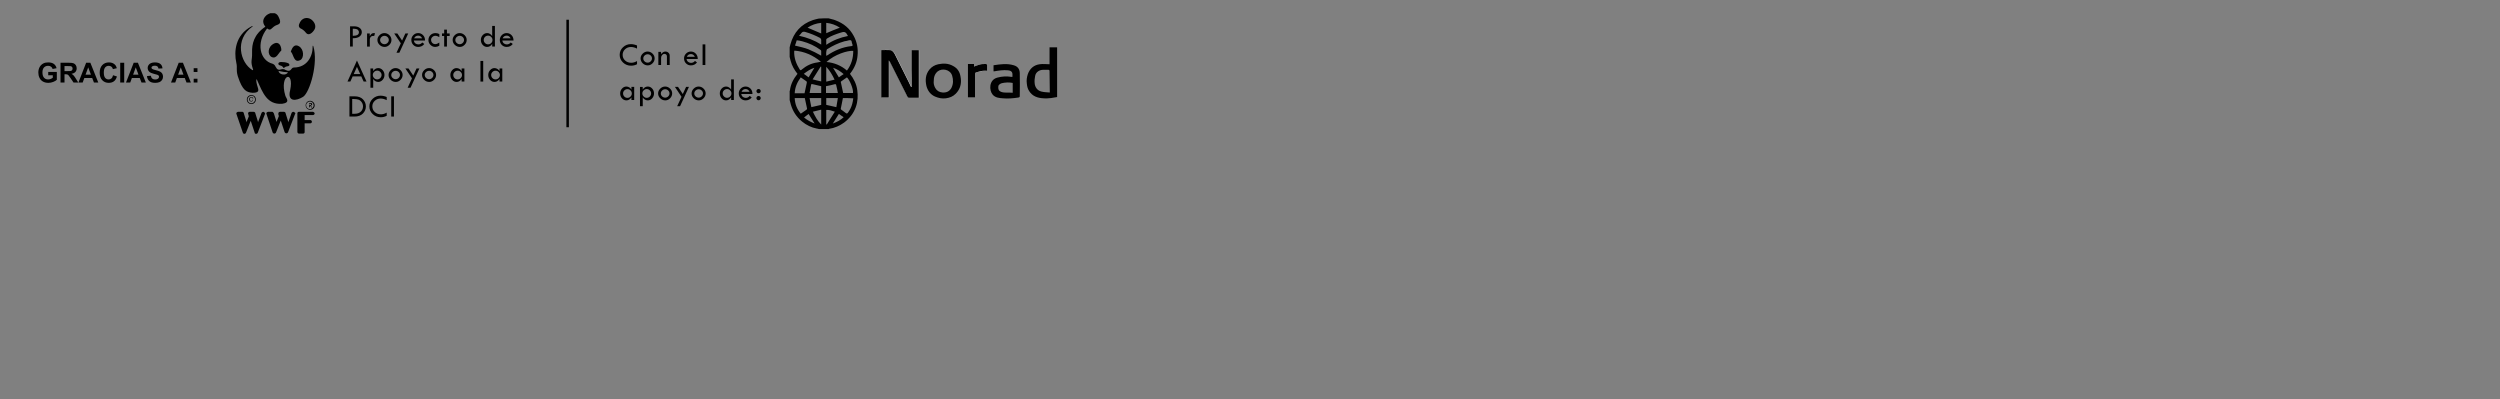 <?xml version="1.0" encoding="utf-8"?>
<!-- Generator: Adobe Illustrator 16.0.0, SVG Export Plug-In . SVG Version: 6.00 Build 0)  -->
<!DOCTYPE svg PUBLIC "-//W3C//DTD SVG 1.1//EN" "http://www.w3.org/Graphics/SVG/1.1/DTD/svg11.dtd">
<svg version="1.1" id="Capa_1" xmlns="http://www.w3.org/2000/svg" xmlns:xlink="http://www.w3.org/1999/xlink" x="0px" y="0px"
	 width="1000px" height="159.663px" viewBox="0 -0.663 1000 159.663" enable-background="new 0 -0.663 1000 159.663"
	 xml:space="preserve">
<rect x="0" y="-0.663" width="1000" height="159.663" fill="#808080" stroke="none"/>
<g>
	<g id="XMLID_10_">
		<g>
			<g id="XMLID_132_">
				<path id="XMLID_144_" d="M105.338,44.062c-0.3,0-0.601,0.201-0.701,0.4l-1.301,3.404l-0.1,0.4l-0.1-0.4l-1.001-3.203
					c0,0,0,0,0-0.101l0,0l0,0c-0.1-0.3-0.401-0.501-0.701-0.501l0,0h-1.602l0,0c-0.4,0.102-0.601,0.301-0.601,0.701
					c0,0.1,0.1,0.2,0.1,0.301l0.2,0.801l-0.801,2.002l-0.201,0.4v-0.4l-1-3.203c0,0,0,0,0-0.101l0,0
					c-0.1-0.3-0.301-0.501-0.601-0.501l0,0h-1.702l0,0c-0.401,0.102-0.701,0.301-0.701,0.701c0,0.1,0.1,0.2,0.1,0.301l2.503,7.308
					c0.1,0.301,0.301,0.501,0.601,0.501c0.301,0,0.601-0.2,0.701-0.501l1.702-4.305l0.2-0.4l0.1,0.4l1.401,4.205
					c0,0.4,0.301,0.601,0.602,0.601c0.3,0,0.6-0.2,0.7-0.501l2.803-7.308c0.1-0.101,0.1-0.201,0.1-0.301
					C105.939,44.462,105.638,44.062,105.338,44.062L105.338,44.062z"/>
				<path id="XMLID_143_" d="M117.352,44.062c-0.3,0-0.601,0.201-0.701,0.4l-1.201,3.404l-0.101,0.4l-0.1-0.4l-1.001-3.203
					c0,0,0,0,0-0.101l0,0c-0.1-0.3-0.4-0.501-0.701-0.501l0,0h-1.602l0,0c-0.4,0.102-0.601,0.301-0.601,0.701c0,0.1,0,0.2,0,0.301
					l0.201,0.7l-0.801,2.003l-0.2,0.4v-0.301l-1.001-3.203c0,0,0,0-0.1-0.101l0,0c-0.1-0.3-0.301-0.501-0.601-0.501l0,0h-1.602l0,0
					c-0.401,0.102-0.701,0.301-0.701,0.701c0,0.1,0.1,0.2,0.1,0.301l2.403,7.208c0.1,0.3,0.4,0.501,0.7,0.501
					c0.301,0,0.601-0.201,0.702-0.501l1.702-4.306l0.2-0.4l0.1,0.4l1.402,4.205c0.1,0.301,0.4,0.501,0.701,0.501
					c0.3,0,0.601-0.2,0.701-0.501l2.803-7.309c0.1-0.1,0.1-0.199,0.1-0.3C117.952,44.462,117.652,44.062,117.352,44.062
					L117.352,44.062z"/>
				<path id="XMLID_142_" d="M125.16,44.062h-5.606c-0.401,0-0.601,0.301-0.601,0.602l0,0l0,0c0,0,0,0.6,0,1.4
					c0,2.003,0,6.107,0,6.107l0,0l0,0c0.1,0.4,0.3,0.602,0.701,0.602l0,0c1.001,0,1.602,0,1.602,0l0,0
					c0.401,0,0.601-0.301,0.601-0.602c0,0.101,0-3.504,0-3.504h2.303c0.301,0,0.601-0.301,0.601-0.601c0-0.4-0.3-0.7-0.601-0.7
					h-2.303v-2.002h3.304c0.401,0,0.701-0.301,0.701-0.701C125.861,44.462,125.46,44.062,125.16,44.062L125.16,44.062z"/>
				<path id="XMLID_141_" d="M116.451,20.136c1.001,1.102,1.101,4.605,3.704,3.203c1.502-0.801,1.502-4.305-0.601-5.506
					c-1.702-1.002-2.603,0.4-3.204,2.002C116.35,19.935,116.35,20.036,116.451,20.136L116.451,20.136z"/>
				<path id="XMLID_140_" d="M112.446,19.635c-1.101,0.901-1.802,3.403-3.804,2.503c-1.602-0.801-1.802-4.005,1.001-5.406
					c1.903-0.9,2.903,0.9,2.903,2.803C112.546,19.435,112.446,19.534,112.446,19.635L112.446,19.635z"/>
				<path id="XMLID_139_" d="M115.049,25.842c1.101-0.101,0.8-1.101,0-1.302c-0.702-0.301-1.802-0.4-2.604-0.4
					c-1.401,0-1.301,1.102-0.601,1.301c0.601,0.201,0.901,0.201,1.402,0.802C113.647,27.043,113.447,26.042,115.049,25.842
					L115.049,25.842z"/>
				<path id="XMLID_138_" d="M120.055,8.122c1.301-2.203,3.704-1.802,4.805-0.701c1.302,1.201,1.501,2.603,1.001,3.604
					c-0.701,1.302-2.402,2.904-3.504,1.402c-0.5-0.701-1.501-1.502-2.102-1.702C119.454,10.224,119.253,9.523,120.055,8.122
					L120.055,8.122z"/>
				<path id="XMLID_137_" d="M125.36,17.933c-0.1-0.4-0.3-0.4-0.3-0.1c0.1,4.104-2.303,8.51-7.509,8.51
					c-1.301,0-0.901,2.102-3.304,1.001c-1.702-1.202-2.703,1.201-4.004-1.302c-0.3-0.701-0.701-1.002-1.201-1.201
					c-5.106-1.302-6.708-8.31-2.203-14.116c0.901,0.6,1.202,0.7,2.203-0.301c0.5-0.501,1.301-1.001,1.801-1.101
					c1.102-0.401,1.702-0.901,0.702-3.004c-0.401-1.001-1.001-1.502-1.702-1.702h-1.702c-0.5,0.2-1.001,0.401-1.402,0.701
					c-1.301,1.102-2.203,2.704-0.601,4.706c-4.605,3.104-5.406,6.908-5.307,10.311c0.101,3.504-0.8,3.204,0.401,6.809
					c0.1,0.3-0.2,0.3-0.3,0.2c-4.806-2.903-7.309-12.214,0.1-17.42c0.2-0.1,0.1-0.3-0.5,0c-6.407,3.405-7.007,10.011-6.007,14.517
					c0.5,2.202-0.2,2.603,0.601,5.406c1.902,5.906,3.604,6.406,5.907,6.607c4.205,0,1.301-2.303,1.502-5.207
					c0-0.199,0.2-0.3,0.3,0.102c2.303,5.205,4.004,9.91,10.012,9.51c3.503-0.5,1.602-2.202,1.301-3.203
					c-2.603-8.609,3.704-10.612,1.902-2.203c-1.202,4.805,2.502,4.305,5.206,2.604C123.959,36.253,127.363,24.44,125.36,17.933
					L125.36,17.933z M115.149,28.244c-0.601,1.502-3.604,1.001-3.704-0.501c0-0.1,0.101-0.1,0.101,0
					c1.401,0.301,2.603,0.501,3.504,0.501C115.149,28.144,115.149,28.144,115.149,28.244L115.149,28.244z"/>
				<path id="XMLID_136_" d="M102.035,39.157c0,0.801-0.701,1.501-1.502,1.501c-0.901,0-1.502-0.7-1.502-1.501
					c0-0.802,0.701-1.502,1.502-1.502C101.333,37.555,102.035,38.255,102.035,39.157L102.035,39.157z M100.533,37.354
					c-1.001,0-1.802,0.801-1.802,1.803c0,1,0.801,1.801,1.802,1.801c1.001,0,1.802-0.801,1.802-1.801
					C102.334,38.056,101.534,37.354,100.533,37.354L100.533,37.354z"/>
				<path id="XMLID_135_" d="M101.033,39.356c0,0.301-0.3,0.4-0.5,0.4c-0.4,0-0.601-0.301-0.601-0.701c0-0.399,0.2-0.7,0.601-0.7
					c0.3,0,0.5,0.2,0.5,0.401h0.3c-0.1-0.401-0.4-0.602-0.801-0.602c-0.5,0-0.901,0.4-0.901,0.9c0,0.501,0.401,0.902,0.901,0.902
					c0.401,0,0.601-0.301,0.701-0.701h-0.2V39.356z"/>
				<path id="XMLID_134_" d="M125.46,41.459c0,0.801-0.701,1.501-1.501,1.501c-0.901,0-1.501-0.7-1.501-1.501s0.7-1.501,1.501-1.501
					C124.86,39.958,125.46,40.658,125.46,41.459L125.46,41.459z M124.059,39.657c-1.001,0-1.802,0.801-1.802,1.802
					s0.801,1.802,1.802,1.802c1.001,0,1.802-0.801,1.802-1.802S124.96,39.657,124.059,39.657L124.059,39.657z"/>
				<path id="XMLID_133_" d="M123.758,41.56h0.301l0.5,0.801h0.3l-0.501-0.801c0.301-0.101,0.501-0.201,0.501-0.501
					c0-0.4-0.2-0.501-0.601-0.501h-0.601v1.702h0.3v-0.7H123.758z M123.758,41.358v-0.5h0.301c0.2,0,0.401,0,0.401,0.2
					c0,0.3-0.201,0.3-0.401,0.3H123.758L123.758,41.358z"/>
			</g>
		</g>
	</g>
	<g id="XMLID_1_">
		<path id="XMLID_9_" fill="#FFFFFF" d="M364.713,34.12c-0.101,0-0.101,0-0.202,0c-0.303-0.605-0.505-1.211-0.807-1.716
			c-1.918-3.734-3.734-7.569-5.651-11.304c-0.404-0.808-1.01-1.514-1.918-1.716c-1.211-0.202-2.321,0-3.533,0
			c0,6.358,0,12.615,0,18.974c1.01,0,1.918,0,3.028,0c0-4.945,0-9.891,0-14.836c0.202,0.201,0.404,0.404,0.505,0.707
			c2.321,4.643,4.643,9.184,6.963,13.826c0.102,0.202,0.304,0.404,0.505,0.404c1.312,0,2.726,0,4.038,0c0-6.46,0-12.717,0-19.075
			c-0.909,0-1.918,0-2.827,0c0,2.522,0,4.945,0,7.367C364.713,29.175,364.713,31.597,364.713,34.12z"/>
		<path id="XMLID_8_" fill="#FFFFFF" d="M390.045,38.358c0-0.303,0-0.505,0-0.808c0-2.825,0-5.753,0-8.579
			c0-0.403,0.101-0.705,0.504-0.705c0.908-0.203,1.716-0.404,2.625-0.606c0.605-0.101,1.11,0,1.715,0c0-0.808,0-1.413,0-2.119
			c0-0.403-0.201-0.605-0.604-0.605c-0.808,0-1.515,0-2.322,0.202c-0.808,0.201-1.514,0.504-2.32,0.807c0-0.303,0-0.706,0-1.009
			c-0.908,0-1.716,0-2.524,0c0,4.44,0,8.982,0,13.423C388.127,38.358,389.035,38.358,390.045,38.358z"/>
		<path id="XMLID_7_" d="M331.408,6.668c0.909,0.303,1.918,0.404,2.826,0.808c3.229,1.21,5.651,3.229,7.267,6.257
			c1.313,2.422,1.816,5.146,1.514,7.871c-0.201,2.423-1.11,4.846-3.028,7.268c1.515,1.917,2.624,4.138,2.928,6.56
			c0.303,2.321,0.201,4.542-0.605,6.762c-0.908,2.522-2.523,4.542-4.643,6.156c-1.816,1.312-3.836,2.22-6.056,2.522l-0.101,0.102
			c-1.313,0-2.624,0-3.936,0c-0.304-0.102-0.505-0.201-0.809-0.201c-2.22-0.404-4.238-1.414-5.954-2.826
			c-2.221-1.816-3.633-4.037-4.44-6.661c-0.201-0.605-0.303-1.312-0.505-1.917c0-1.212,0-2.423,0-3.635c0-0.1,0.101-0.1,0.101-0.201
			c0.304-2.522,1.413-4.643,3.028-6.66c-1.212-1.514-2.221-3.23-2.725-5.148c-0.101-0.504-0.304-1.109-0.404-1.613
			c0-1.313,0-2.625,0-3.836c0.101-0.404,0.202-0.807,0.304-1.211c1.312-4.743,4.237-8.074,8.98-9.689
			c0.809-0.302,1.615-0.403,2.322-0.605C328.785,6.668,330.097,6.668,331.408,6.668z M341.299,19.688
			c-2.221-0.202-7.469,1.413-10.697,4.44c3.128,0.303,5.853,1.413,8.174,3.432C340.593,25.138,341.299,22.514,341.299,19.688z
			 M317.783,19.587c0,0.101-0.101,0.201-0.101,0.303c-0.101,2.624,0.808,5.046,2.221,7.266c0.303,0.404,0.504,0.303,0.808,0
			c1.816-1.514,3.835-2.522,6.155-2.825c0.404-0.101,0.909-0.202,1.515-0.303C325.15,21.403,321.72,19.89,317.783,19.587z
			 M318.691,15.448c-0.201,0.809-0.504,1.514-0.705,2.12c1.917,0.505,3.733,0.808,5.449,1.514c1.715,0.706,3.431,1.614,5.046,2.522
			c0-0.605,0-1.211,0-1.917c0-0.101-0.202-0.303-0.303-0.403c-2.22-1.615-4.642-2.726-7.267-3.432
			C320.206,15.65,319.499,15.55,318.691,15.448z M330.5,21.604c0.102,0,0.102,0,0.202,0c3.027-2.018,6.156-3.431,9.891-3.834
			c0.302,0,0.605-0.202,0.403-0.605c-0.102-0.404-0.303-0.707-0.303-1.111c-0.101-0.706-0.504-0.706-1.11-0.605
			c-0.605,0.202-1.211,0.304-1.816,0.404c-2.523,0.706-4.743,1.816-6.863,3.129c-0.201,0.101-0.302,0.403-0.302,0.605
			C330.398,20.394,330.5,20.999,330.5,21.604z M321.821,36.643c0.302-1.413,0.605-2.826,0.908-4.238c0-0.102,0-0.404-0.102-0.505
			c-0.706-0.505-1.514-1.01-2.321-1.615c-1.412,1.918-2.32,3.936-2.422,6.358C319.197,36.643,320.61,36.643,321.821,36.643z
			 M320.307,44.817c0.808-0.505,1.515-1.109,2.321-1.615c0.102-0.101,0.202-0.303,0.202-0.403c-0.303-1.413-0.605-2.825-0.908-4.239
			c-1.312,0-2.624,0-4.037,0C317.986,40.981,318.794,43.001,320.307,44.817z M337.161,38.56c-0.303,1.414-0.505,2.726-0.808,4.037
			c-0.101,0.404,0,0.505,0.303,0.707c0.605,0.404,1.11,0.807,1.615,1.211c0.403,0.303,0.605,0.303,0.908-0.102
			c0.807-1.109,1.413-2.32,1.715-3.531c0.202-0.707,0.304-1.414,0.404-2.221C339.785,38.56,338.372,38.56,337.161,38.56z
			 M341.198,36.542c0.202-1.717-1.413-5.35-2.423-6.258c-0.807,0.505-1.514,1.11-2.321,1.615c-0.101,0.101-0.201,0.303-0.101,0.403
			c0.303,1.413,0.605,2.825,0.908,4.239C338.474,36.542,339.785,36.542,341.198,36.542z M319.601,13.632
			c3.229,0.707,6.156,1.816,8.881,3.533c0-0.707,0-1.313,0-1.918c0-0.202-0.202-0.505-0.403-0.707
			c-1.918-1.009-3.835-1.816-5.955-2.422c-0.706-0.201-1.211-0.101-1.614,0.504C320.307,12.926,320.004,13.229,319.601,13.632z
			 M339.18,13.733c-0.808-1.615-1.313-1.918-2.927-1.313h-0.102c-1.816,0.605-3.633,1.211-5.349,2.321
			c-0.101,0.101-0.303,0.303-0.303,0.403c0,0.707,0,1.313,0,2.12C333.226,15.448,336.051,14.339,339.18,13.733z M324.546,42.193
			c1.413-0.304,2.725-0.606,3.936-0.908c0-0.909,0-1.817,0-2.726c-1.514,0-3.027,0-4.643,0
			C324.041,39.872,324.344,41.083,324.546,42.193z M330.5,38.56c0,0.908,0,1.816,0,2.726c1.313,0.302,2.624,0.604,4.037,0.908
			c0.201-1.212,0.404-2.422,0.605-3.634C333.527,38.56,332.014,38.56,330.5,38.56z M323.839,36.542c1.716,0,3.23,0,4.643,0
			c0-1.01,0-1.918,0-2.726c-1.211-0.302-2.321-0.505-3.432-0.807c-0.303-0.101-0.504-0.101-0.604,0.202
			C324.243,34.321,324.041,35.432,323.839,36.542z M335.143,36.542c-0.201-1.11-0.404-2.221-0.707-3.33
			c0-0.102-0.302-0.303-0.504-0.202c-1.211,0.302-2.321,0.604-3.533,0.807c0,0.909,0,1.817,0,2.726
			C332.014,36.542,333.527,36.542,335.143,36.542z M328.481,8.485c-2.019,0.202-3.835,0.808-5.45,1.918
			c1.817,0.807,3.634,1.514,5.45,2.321C328.481,11.311,328.481,9.898,328.481,8.485z M335.95,10.403
			c-1.716-1.11-3.432-1.716-5.45-1.918c0,1.413,0,2.725,0,4.137C332.317,11.815,334.033,11.109,335.95,10.403z M330.5,49.056
			c0.102,0,0.102,0.102,0.202,0.102c1.009-1.717,2.12-3.331,3.229-5.146c-1.211-0.404-2.321-0.809-3.432-0.707
			C330.5,45.321,330.5,47.139,330.5,49.056z M328.481,31.899c0-2.02,0-3.936,0-5.854c-0.101,0-0.101-0.102-0.202-0.102
			c-1.009,1.615-2.119,3.331-3.229,5.147C326.362,31.395,327.371,31.698,328.481,31.899z M330.5,26.046c0,2.018,0,3.936,0,5.954
			c1.11-0.302,2.221-0.505,3.33-0.808C332.923,29.275,331.913,27.56,330.5,26.046z M328.481,43.202
			c-1.11,0.304-2.22,0.506-3.331,0.809c0.909,1.917,1.817,3.633,3.331,5.146C328.481,47.139,328.481,45.222,328.481,43.202z
			 M333.226,26.45c0.808,1.311,1.513,2.521,2.32,3.834c0.605-0.404,1.212-0.908,1.918-1.313
			C336.151,27.862,334.84,26.954,333.226,26.45z M325.757,26.45c-1.615,0.504-2.927,1.412-4.238,2.422
			c0.706,0.504,1.312,0.908,1.917,1.412C324.243,28.972,324.949,27.761,325.757,26.45z M337.464,46.229
			c-0.706-0.504-1.313-0.908-1.918-1.311c-0.808,1.311-1.614,2.623-2.422,3.834C334.738,48.147,336.151,47.44,337.464,46.229z
			 M325.858,48.753c-0.809-1.313-1.615-2.523-2.423-3.834c-0.605,0.402-1.11,0.907-1.816,1.412
			C322.931,47.44,324.344,48.147,325.858,48.753z"/>
		<path id="XMLID_6_" d="M422.845,38.156c-0.808,0.102-1.615,0.304-2.423,0.403c-1.009,0.102-2.018,0.203-3.027,0.102
			c-2.321-0.102-4.44-0.808-5.753-2.928c-0.604-0.908-0.807-1.917-0.908-2.926c-0.201-1.313,0-2.624,0.404-3.836
			c0.808-2.22,2.422-3.633,4.743-3.936c1.313-0.201,2.523,0,3.936,0c0-2.22,0-4.44,0-6.762c1.01,0,2.02,0,3.028,0
			C422.845,24.835,422.845,31.495,422.845,38.156z M419.917,36.34c0-0.303,0-0.403,0-0.505c0-2.725-0.101-5.35-0.101-8.074
			c0-0.504-0.303-0.504-0.604-0.504c-0.606,0-1.313,0-1.918,0c-1.413,0-2.927,0.807-3.229,2.422
			c-0.202,0.908-0.304,1.918-0.202,2.928c0.102,1.514,1.01,2.926,2.624,3.33C417.597,36.239,418.707,36.239,419.917,36.34z"/>
		<path id="XMLID_5_" d="M364.713,34.12c0-2.422,0-4.945,0-7.368c0-2.422,0-4.945,0-7.367c0.909,0,1.918,0,2.825,0
			c0,6.358,0,12.716,0,19.075c-1.312,0-2.725,0-4.036,0c-0.201,0-0.404-0.304-0.505-0.404c-2.32-4.643-4.643-9.184-6.963-13.826
			c-0.101-0.202-0.304-0.506-0.505-0.707c0,4.945,0,9.891,0,14.836c-1.01,0-2.02,0-3.028,0c0-6.258,0-12.615,0-18.974
			c1.212,0,2.423-0.101,3.533,0c0.907,0.101,1.513,0.908,1.917,1.716c1.918,3.734,3.734,7.569,5.651,11.304
			c0.303,0.605,0.505,1.11,0.808,1.716C364.511,34.12,364.612,34.12,364.713,34.12z"/>
		<path id="XMLID_4_" d="M404.981,30.083c0-0.303,0-0.506,0-0.707c0.101-1.211-0.505-1.816-1.817-1.918
			c-1.815-0.201-3.632,0.102-5.449,0.404c-0.102,0-0.202,0-0.303,0c0-0.808,0-1.615,0-2.422c2.725-0.404,5.349-0.808,8.073,0
			c1.817,0.504,2.423,1.816,2.423,3.229c0.101,3.028,0,6.056,0,9.083c0,0.403-0.101,0.505-0.605,0.605
			c-2.019,0.303-4.139,0.504-6.157,0.303c-1.412-0.102-2.926-0.201-4.036-1.413c-1.514-1.716-1.615-5.954,1.816-6.862
			c1.816-0.506,3.734-0.605,5.651-0.303C404.78,30.083,404.881,30.083,404.981,30.083z M405.082,32.505
			c-1.514-0.303-2.927-0.202-4.34,0.102c-0.706,0.201-1.412,0.705-1.412,1.312c-0.102,1.009,0.101,1.716,1.009,2.119
			c1.514,0.605,3.129,0.202,4.743,0.403C405.082,35.028,405.082,33.716,405.082,32.505z"/>
		<path id="XMLID_3_" d="M384.394,31.698c0,2.018-0.707,3.733-2.12,5.146c-1.109,1.109-2.422,1.615-3.936,1.816
			s-2.928-0.102-4.34-0.707c-1.816-0.807-2.927-2.32-3.432-4.238c-0.505-2.321-0.404-4.541,1.212-6.561
			c0.907-1.109,2.119-1.816,3.531-2.119c2.02-0.403,4.037-0.403,5.955,0.707c1.716,0.908,2.624,2.32,2.927,4.137
			C384.292,30.485,384.394,31.092,384.394,31.698z M373.493,31.798c-0.101,0.908,0.101,1.816,0.605,2.726
			c0.605,1.11,1.614,1.716,2.927,1.816c1.514,0.101,2.725-0.403,3.532-1.816c0.808-1.614,0.808-3.229,0.303-4.946
			c-0.808-2.522-4.036-3.027-5.752-1.715C373.897,28.872,373.493,30.184,373.493,31.798z"/>
		<path id="XMLID_2_" d="M390.045,38.358c-1.01,0-1.918,0-2.928,0c0-4.44,0-8.881,0-13.423c0.809,0,1.616,0,2.524,0
			c0,0.303,0,0.706,0,1.009c0.807-0.303,1.513-0.605,2.32-0.807c0.706-0.202,1.515-0.202,2.322-0.202
			c0.403,0,0.604,0.202,0.604,0.605c0,0.706,0,1.312,0,2.119c-0.604,0-1.211-0.101-1.715,0c-0.909,0.101-1.717,0.403-2.625,0.606
			c-0.403,0.1-0.504,0.302-0.504,0.705c0,2.826,0,5.754,0,8.579C390.045,37.854,390.045,38.056,390.045,38.358z"/>
	</g>
	<g>
		<path d="M19.289,29.436v-1.332h3.441v3.15c-0.334,0.323-0.819,0.608-1.454,0.854c-0.635,0.246-1.278,0.369-1.929,0.369
			c-0.827,0-1.548-0.173-2.163-0.521c-0.615-0.347-1.077-0.843-1.386-1.488c-0.31-0.646-0.464-1.348-0.464-2.106
			c0-0.823,0.172-1.556,0.518-2.195s0.851-1.131,1.516-1.473c0.507-0.263,1.138-0.394,1.894-0.394c0.981,0,1.748,0.206,2.3,0.617
			c0.552,0.412,0.907,0.981,1.065,1.707l-1.586,0.297c-0.111-0.388-0.321-0.694-0.628-0.919c-0.308-0.226-0.691-0.338-1.151-0.338
			c-0.698,0-1.252,0.222-1.664,0.664c-0.412,0.442-0.618,1.099-0.618,1.969c0,0.938,0.208,1.643,0.625,2.111
			c0.417,0.47,0.964,0.704,1.64,0.704c0.334,0,0.67-0.065,1.006-0.197c0.336-0.131,0.625-0.29,0.866-0.477v-1.004H19.289z"/>
		<path d="M24.208,32.343v-7.907h3.36c0.845,0,1.459,0.071,1.842,0.213c0.383,0.143,0.689,0.395,0.919,0.758
			s0.345,0.778,0.345,1.246c0,0.594-0.174,1.083-0.523,1.47c-0.349,0.387-0.871,0.631-1.564,0.731
			c0.345,0.201,0.63,0.422,0.855,0.663s0.528,0.669,0.909,1.284l0.966,1.542h-1.91l-1.154-1.721c-0.41-0.614-0.69-1.002-0.841-1.162
			c-0.151-0.16-0.311-0.27-0.48-0.329c-0.169-0.06-0.437-0.089-0.804-0.089h-0.324v3.301H24.208z M25.805,27.779h1.181
			c0.766,0,1.244-0.032,1.435-0.097c0.19-0.064,0.339-0.176,0.447-0.334s0.162-0.356,0.162-0.594c0-0.266-0.071-0.48-0.213-0.645
			s-0.342-0.267-0.601-0.311c-0.129-0.018-0.518-0.026-1.165-0.026h-1.246V27.779z"/>
		<path d="M39.312,32.343h-1.737l-0.69-1.796h-3.161l-0.652,1.796h-1.694l3.08-7.907h1.688L39.312,32.343z M36.372,29.215
			l-1.089-2.935l-1.068,2.935H36.372z"/>
		<path d="M45.218,29.436l1.548,0.491c-0.237,0.863-0.632,1.504-1.184,1.923c-0.552,0.419-1.252,0.628-2.101,0.628
			c-1.05,0-1.913-0.358-2.589-1.076c-0.676-0.717-1.014-1.697-1.014-2.942c0-1.315,0.339-2.338,1.019-3.066
			c0.68-0.728,1.573-1.092,2.681-1.092c0.967,0,1.753,0.286,2.357,0.857c0.359,0.338,0.629,0.823,0.809,1.456l-1.581,0.378
			c-0.093-0.41-0.289-0.733-0.585-0.971c-0.297-0.237-0.657-0.356-1.082-0.356c-0.586,0-1.062,0.211-1.427,0.632
			c-0.365,0.42-0.547,1.102-0.547,2.044c0,1,0.18,1.712,0.539,2.136c0.36,0.425,0.827,0.637,1.403,0.637
			c0.424,0,0.789-0.135,1.095-0.404S45.084,30.015,45.218,29.436z"/>
		<path d="M48.087,32.343v-7.907h1.596v7.907H48.087z"/>
		<path d="M58.335,32.343h-1.737l-0.69-1.796h-3.161l-0.652,1.796h-1.694l3.08-7.907h1.688L58.335,32.343z M55.396,29.215
			l-1.089-2.935l-1.068,2.935H55.396z"/>
		<path d="M58.778,29.771l1.554-0.151c0.093,0.521,0.283,0.904,0.569,1.148c0.286,0.245,0.672,0.367,1.157,0.367
			c0.514,0,0.901-0.108,1.162-0.326s0.391-0.472,0.391-0.764c0-0.187-0.055-0.346-0.165-0.478c-0.109-0.131-0.301-0.245-0.574-0.342
			c-0.187-0.065-0.613-0.18-1.278-0.346c-0.856-0.212-1.457-0.473-1.802-0.782c-0.485-0.435-0.728-0.965-0.728-1.591
			c0-0.402,0.114-0.779,0.342-1.13c0.229-0.351,0.558-0.618,0.987-0.801c0.43-0.184,0.948-0.275,1.556-0.275
			c0.993,0,1.74,0.218,2.241,0.652c0.501,0.436,0.765,1.017,0.79,1.742l-1.597,0.07c-0.068-0.406-0.215-0.698-0.439-0.876
			c-0.225-0.179-0.562-0.268-1.011-0.268c-0.464,0-0.827,0.096-1.09,0.286c-0.169,0.122-0.253,0.286-0.253,0.49
			c0,0.188,0.079,0.348,0.237,0.48c0.202,0.169,0.69,0.346,1.467,0.528c0.777,0.184,1.351,0.373,1.723,0.569
			c0.373,0.196,0.664,0.464,0.874,0.804s0.315,0.76,0.315,1.26c0,0.453-0.126,0.877-0.377,1.272
			c-0.252,0.396-0.608,0.689-1.068,0.882c-0.46,0.192-1.034,0.289-1.721,0.289c-1,0-1.768-0.231-2.303-0.693
			C59.202,31.328,58.882,30.654,58.778,29.771z"/>
		<path d="M76.34,32.343h-1.737l-0.69-1.796h-3.161L70.1,32.343h-1.694l3.08-7.907h1.688L76.34,32.343z M73.4,29.215l-1.089-2.935
			l-1.068,2.935H73.4z"/>
		<path d="M77.468,28.13v-1.516h1.516v1.516H77.468z M77.468,32.343v-1.516h1.516v1.516H77.468z"/>
	</g>
	<g>
		<path d="M140.021,9.862h1.628c0.92,0,1.662,0.216,2.226,0.648c0.563,0.433,0.846,0.994,0.846,1.685
			c0,0.696-0.298,1.278-0.894,1.749s-1.5,0.7-2.712,0.687v3.332h-1.094V9.862z M141.114,10.828v2.836
			c0.831-0.008,1.447-0.126,1.848-0.353c0.4-0.227,0.601-0.59,0.601-1.09c0-0.377-0.151-0.704-0.455-0.979
			S142.14,10.828,141.114,10.828z"/>
		<path d="M147.905,12.717v1.081c0.246-0.432,0.487-0.745,0.722-0.938c0.235-0.193,0.542-0.289,0.918-0.289
			c0.106,0,0.259,0.025,0.458,0.076l-0.337,1.106c-0.212-0.042-0.352-0.063-0.42-0.063c-0.373,0-0.686,0.13-0.938,0.391
			c-0.252,0.261-0.378,0.586-0.378,0.976v2.906h-1.106v-5.247H147.905z"/>
		<path d="M150.963,15.318c0-0.716,0.283-1.354,0.849-1.911c0.566-0.557,1.216-0.836,1.949-0.836c0.754,0,1.414,0.274,1.978,0.823
			c0.563,0.549,0.846,1.19,0.846,1.924c0,0.738-0.277,1.388-0.83,1.949s-1.192,0.843-1.917,0.843c-0.775,0-1.449-0.278-2.019-0.833
			C151.248,16.721,150.963,16.068,150.963,15.318z M155.517,15.321c0-0.446-0.17-0.833-0.509-1.163
			c-0.339-0.329-0.742-0.494-1.208-0.494c-0.479,0-0.891,0.167-1.237,0.5s-0.518,0.732-0.518,1.195c0,0.442,0.175,0.828,0.524,1.16
			c0.35,0.331,0.76,0.497,1.23,0.497c0.458,0,0.858-0.169,1.202-0.509C155.345,16.167,155.517,15.771,155.517,15.321z"/>
		<path d="M157.678,12.717h1.255l1.903,2.85l1.316-2.85h1.141l-3.544,7.708h-1.155l1.732-3.752L157.678,12.717z"/>
		<path d="M170.014,15.553h-4.477c0.097,0.539,0.319,0.932,0.665,1.18c0.345,0.248,0.722,0.372,1.128,0.372
			c0.627,0,1.153-0.261,1.577-0.782l0.808,0.61c-0.606,0.785-1.418,1.177-2.436,1.177c-0.78,0-1.433-0.267-1.958-0.801
			c-0.526-0.534-0.789-1.198-0.789-1.991c0-0.742,0.266-1.385,0.798-1.93c0.532-0.544,1.182-0.817,1.949-0.817
			c0.754,0,1.401,0.276,1.939,0.83C169.757,13.954,170.022,14.671,170.014,15.553z M165.651,14.669h3.205
			c-0.356-0.721-0.882-1.081-1.577-1.081C166.521,13.588,165.978,13.949,165.651,14.669z"/>
		<path d="M175.73,16.361v1.266c-0.563,0.322-1.11,0.483-1.641,0.483c-0.725,0-1.36-0.272-1.904-0.817
			c-0.545-0.545-0.817-1.175-0.817-1.892c0-0.814,0.271-1.489,0.814-2.025c0.542-0.536,1.223-0.804,2.042-0.804
			c0.487,0,0.99,0.127,1.507,0.381v1.234c-0.555-0.356-1.081-0.534-1.577-0.534c-0.458,0-0.859,0.161-1.202,0.483
			s-0.515,0.699-0.515,1.132c0,0.487,0.161,0.898,0.483,1.23c0.322,0.333,0.716,0.499,1.183,0.499
			C174.577,16.997,175.12,16.785,175.73,16.361z"/>
		<path d="M177.669,11.191h1.106v1.526h1.094v1.011h-1.094v4.235h-1.106v-4.235h-0.871v-1.024h0.871V11.191z"/>
		<path d="M181.058,15.318c0-0.716,0.283-1.354,0.849-1.911c0.566-0.557,1.216-0.836,1.949-0.836c0.754,0,1.414,0.274,1.978,0.823
			c0.563,0.549,0.846,1.19,0.846,1.924c0,0.738-0.277,1.388-0.83,1.949s-1.192,0.843-1.917,0.843c-0.775,0-1.449-0.278-2.019-0.833
			C181.342,16.721,181.058,16.068,181.058,15.318z M185.611,15.321c0-0.446-0.17-0.833-0.509-1.163
			c-0.339-0.329-0.742-0.494-1.208-0.494c-0.479,0-0.891,0.167-1.237,0.5s-0.518,0.732-0.518,1.195c0,0.442,0.175,0.828,0.524,1.16
			c0.35,0.331,0.76,0.497,1.23,0.497c0.458,0,0.858-0.169,1.202-0.509C185.439,16.167,185.611,15.771,185.611,15.321z"/>
		<path d="M196.871,9.709h1.094v8.254h-1.081V16.87c-0.522,0.827-1.206,1.24-2.05,1.24c-0.684,0-1.27-0.273-1.758-0.821
			c-0.488-0.547-0.732-1.204-0.732-1.971c0-0.75,0.249-1.396,0.745-1.937s1.089-0.811,1.777-0.811c0.412,0,0.796,0.114,1.152,0.343
			c0.357,0.229,0.641,0.528,0.854,0.896V9.709z M196.999,15.331c0-0.471-0.172-0.878-0.516-1.224
			c-0.344-0.345-0.754-0.518-1.229-0.518c-0.493,0-0.91,0.168-1.252,0.505s-0.513,0.75-0.513,1.237c0,0.466,0.174,0.875,0.522,1.224
			c0.349,0.35,0.754,0.525,1.217,0.525c0.492,0,0.911-0.169,1.255-0.509C196.826,16.231,196.999,15.818,196.999,15.331z"/>
		<path d="M205.404,15.553h-4.477c0.097,0.539,0.319,0.932,0.665,1.18c0.345,0.248,0.722,0.372,1.128,0.372
			c0.627,0,1.153-0.261,1.577-0.782l0.808,0.61c-0.606,0.785-1.418,1.177-2.436,1.177c-0.78,0-1.433-0.267-1.958-0.801
			c-0.526-0.534-0.789-1.198-0.789-1.991c0-0.742,0.266-1.385,0.798-1.93c0.532-0.544,1.182-0.817,1.949-0.817
			c0.754,0,1.401,0.276,1.939,0.83C205.148,13.954,205.413,14.671,205.404,15.553z M201.042,14.669h3.205
			c-0.356-0.721-0.882-1.081-1.577-1.081C201.911,13.588,201.369,13.949,201.042,14.669z"/>
		<path d="M142.784,23.55l3.825,8.413h-1.16l-0.94-2.073h-3.438l-0.929,2.073h-1.151L142.784,23.55z M142.781,26.079l-1.296,2.89
			h2.606L142.781,26.079z"/>
		<path d="M149.272,26.717v1.056c0.529-0.801,1.207-1.202,2.032-1.202c0.677,0,1.261,0.27,1.75,0.811s0.733,1.186,0.733,1.937
			c0,0.759-0.248,1.414-0.743,1.965c-0.496,0.551-1.08,0.827-1.753,0.827c-0.39,0-0.763-0.102-1.121-0.306
			c-0.358-0.203-0.653-0.498-0.886-0.884v3.504h-1.106v-7.708H149.272z M152.63,29.318c0-0.462-0.174-0.866-0.521-1.211
			c-0.347-0.345-0.755-0.518-1.225-0.518c-0.478,0-0.892,0.171-1.241,0.515c-0.349,0.343-0.523,0.748-0.523,1.214
			c0,0.479,0.172,0.895,0.517,1.247c0.345,0.352,0.752,0.528,1.222,0.528c0.487,0,0.903-0.174,1.25-0.521
			C152.457,30.223,152.63,29.806,152.63,29.318z"/>
		<path d="M155.428,29.318c0-0.716,0.283-1.354,0.849-1.911c0.566-0.557,1.216-0.836,1.949-0.836c0.754,0,1.414,0.274,1.978,0.823
			c0.563,0.549,0.846,1.19,0.846,1.924c0,0.738-0.277,1.388-0.83,1.949s-1.192,0.843-1.917,0.843c-0.775,0-1.449-0.278-2.019-0.833
			C155.712,30.721,155.428,30.068,155.428,29.318z M159.981,29.321c0-0.446-0.17-0.833-0.509-1.163
			c-0.339-0.329-0.742-0.494-1.208-0.494c-0.479,0-0.891,0.167-1.237,0.5s-0.518,0.732-0.518,1.195c0,0.442,0.175,0.828,0.524,1.16
			c0.35,0.331,0.76,0.497,1.23,0.497c0.458,0,0.858-0.169,1.202-0.509C159.809,30.167,159.981,29.771,159.981,29.321z"/>
		<path d="M162.142,26.717h1.255l1.903,2.85l1.316-2.85h1.141l-3.544,7.708h-1.155l1.732-3.752L162.142,26.717z"/>
		<path d="M168.818,29.318c0-0.716,0.283-1.354,0.849-1.911c0.566-0.557,1.216-0.836,1.949-0.836c0.754,0,1.414,0.274,1.978,0.823
			c0.563,0.549,0.846,1.19,0.846,1.924c0,0.738-0.277,1.388-0.83,1.949s-1.192,0.843-1.917,0.843c-0.775,0-1.449-0.278-2.019-0.833
			C169.103,30.721,168.818,30.068,168.818,29.318z M173.372,29.321c0-0.446-0.17-0.833-0.509-1.163
			c-0.339-0.329-0.742-0.494-1.208-0.494c-0.479,0-0.891,0.167-1.237,0.5s-0.518,0.732-0.518,1.195c0,0.442,0.175,0.828,0.524,1.16
			c0.35,0.331,0.76,0.497,1.23,0.497c0.458,0,0.858-0.169,1.202-0.509C173.2,30.167,173.372,29.771,173.372,29.321z"/>
		<path d="M184.651,26.717h1.106v5.247h-1.106V30.92c-0.538,0.793-1.206,1.189-2.003,1.189c-0.691,0-1.282-0.271-1.771-0.814
			c-0.49-0.543-0.735-1.202-0.735-1.978c0-0.733,0.247-1.375,0.741-1.924c0.494-0.549,1.073-0.823,1.739-0.823
			c0.411,0,0.801,0.112,1.17,0.337s0.655,0.518,0.858,0.877V26.717z M184.804,29.356c0-0.479-0.172-0.889-0.516-1.23
			c-0.344-0.341-0.756-0.512-1.236-0.512c-0.467,0-0.875,0.169-1.223,0.509c-0.349,0.339-0.522,0.737-0.522,1.195
			c0,0.496,0.17,0.918,0.51,1.266c0.339,0.348,0.751,0.521,1.236,0.521c0.48,0,0.892-0.173,1.236-0.519
			C184.632,30.241,184.804,29.831,184.804,29.356z"/>
		<path d="M192.179,23.709h1.106v8.254h-1.106V23.709z"/>
		<path d="M199.809,26.717h1.106v5.247h-1.106V30.92c-0.538,0.793-1.206,1.189-2.003,1.189c-0.691,0-1.282-0.271-1.771-0.814
			c-0.49-0.543-0.735-1.202-0.735-1.978c0-0.733,0.247-1.375,0.741-1.924c0.494-0.549,1.073-0.823,1.739-0.823
			c0.411,0,0.801,0.112,1.17,0.337s0.655,0.518,0.858,0.877V26.717z M199.962,29.356c0-0.479-0.172-0.889-0.516-1.23
			c-0.344-0.341-0.756-0.512-1.236-0.512c-0.467,0-0.875,0.169-1.223,0.509c-0.349,0.339-0.522,0.737-0.522,1.195
			c0,0.496,0.17,0.918,0.51,1.266c0.339,0.348,0.751,0.521,1.236,0.521c0.48,0,0.892-0.173,1.236-0.519
			C199.79,30.241,199.962,29.831,199.962,29.356z"/>
		<path d="M139.772,37.862h1.965c1.556,0,2.713,0.411,3.472,1.233c0.759,0.823,1.138,1.762,1.138,2.817
			c0,1.064-0.392,2.005-1.177,2.823c-0.784,0.818-1.925,1.228-3.421,1.228h-1.978V37.862z M140.879,38.943v5.927h0.064
			c0.822,0,1.441-0.037,1.857-0.111c0.415-0.074,0.81-0.236,1.183-0.486c0.373-0.25,0.67-0.582,0.89-0.996
			c0.221-0.413,0.331-0.868,0.331-1.364c0-0.623-0.176-1.187-0.527-1.691c-0.352-0.505-0.773-0.844-1.263-1.018
			s-1.147-0.261-1.975-0.261H140.879z"/>
		<path d="M154.685,38.142v1.252c-0.874-0.428-1.677-0.642-2.41-0.642c-0.941,0-1.734,0.304-2.378,0.912
			c-0.645,0.608-0.967,1.354-0.967,2.239c0,0.902,0.33,1.655,0.989,2.259s1.485,0.905,2.477,0.905c0.721,0,1.484-0.227,2.29-0.681
			v1.266c-0.734,0.39-1.529,0.585-2.385,0.585c-1.255,0-2.328-0.425-3.218-1.274c-0.891-0.85-1.335-1.874-1.335-3.073
			c0-1.178,0.438-2.186,1.313-3.024s1.93-1.258,3.164-1.258C153.016,37.607,153.836,37.785,154.685,38.142z"/>
		<path d="M156.489,37.862h1.094v8.102h-1.094V37.862z"/>
	</g>
	<g>
		<g>
			<path d="M254.81,17.521v1.253c-0.874-0.428-1.677-0.643-2.41-0.643c-0.941,0-1.734,0.305-2.378,0.912
				c-0.645,0.607-0.967,1.354-0.967,2.239c0,0.902,0.33,1.655,0.989,2.259s1.485,0.905,2.477,0.905c0.721,0,1.484-0.228,2.29-0.681
				v1.266c-0.734,0.39-1.529,0.585-2.385,0.585c-1.255,0-2.328-0.425-3.218-1.274c-0.891-0.85-1.335-1.873-1.335-3.072
				c0-1.178,0.438-2.186,1.313-3.024s1.93-1.259,3.164-1.259C253.141,16.987,253.961,17.165,254.81,17.521z"/>
			<path d="M256.233,22.698c0-0.717,0.283-1.354,0.849-1.911s1.216-0.836,1.949-0.836c0.754,0,1.414,0.274,1.978,0.823
				c0.563,0.549,0.846,1.19,0.846,1.924c0,0.737-0.277,1.388-0.83,1.949s-1.192,0.843-1.917,0.843c-0.775,0-1.449-0.278-2.019-0.834
				C256.518,24.102,256.233,23.448,256.233,22.698z M260.787,22.701c0-0.446-0.17-0.833-0.509-1.163
				c-0.339-0.329-0.742-0.493-1.208-0.493c-0.479,0-0.891,0.166-1.237,0.5c-0.346,0.333-0.518,0.731-0.518,1.194
				c0,0.442,0.175,0.828,0.524,1.16c0.35,0.331,0.76,0.496,1.23,0.496c0.458,0,0.858-0.169,1.202-0.509
				C260.615,23.547,260.787,23.151,260.787,22.701z"/>
			<path d="M263.342,25.344v-5.247h1.081v0.872c0.318-0.353,0.606-0.609,0.865-0.773c0.259-0.163,0.547-0.244,0.865-0.244
				c0.475,0,0.881,0.156,1.218,0.471c0.337,0.313,0.505,0.69,0.505,1.132v3.79h-1.106v-3.466c0-0.284-0.092-0.52-0.277-0.706
				c-0.184-0.187-0.418-0.28-0.703-0.28c-0.369,0-0.687,0.156-0.954,0.468s-0.401,0.688-0.401,1.129v2.855H263.342z"/>
			<path d="M279.098,22.934h-4.477c0.097,0.538,0.319,0.932,0.665,1.18c0.345,0.248,0.722,0.372,1.128,0.372
				c0.627,0,1.153-0.261,1.577-0.782l0.808,0.61c-0.606,0.784-1.418,1.177-2.436,1.177c-0.78,0-1.433-0.268-1.958-0.802
				c-0.526-0.534-0.789-1.197-0.789-1.99c0-0.742,0.266-1.386,0.798-1.931c0.532-0.544,1.182-0.816,1.949-0.816
				c0.754,0,1.401,0.276,1.939,0.829C278.842,21.334,279.107,22.052,279.098,22.934z M274.736,22.05h3.205
				c-0.356-0.721-0.882-1.081-1.577-1.081C275.605,20.969,275.063,21.329,274.736,22.05z"/>
			<path d="M281.031,17.089h1.106v8.255h-1.106V17.089z"/>
			<path d="M252.571,34.097h1.106v5.247h-1.106v-1.043c-0.538,0.793-1.206,1.189-2.003,1.189c-0.691,0-1.282-0.271-1.771-0.814
				c-0.49-0.543-0.735-1.202-0.735-1.978c0-0.733,0.247-1.375,0.741-1.924c0.494-0.549,1.073-0.823,1.739-0.823
				c0.411,0,0.801,0.112,1.17,0.337s0.655,0.518,0.858,0.877V34.097z M252.724,36.736c0-0.479-0.172-0.89-0.516-1.23
				c-0.344-0.342-0.756-0.512-1.236-0.512c-0.467,0-0.875,0.169-1.223,0.509c-0.349,0.339-0.522,0.737-0.522,1.195
				c0,0.496,0.17,0.918,0.51,1.266c0.339,0.348,0.751,0.521,1.236,0.521c0.48,0,0.892-0.173,1.236-0.519
				C252.551,37.621,252.724,37.211,252.724,36.736z"/>
			<path d="M257.091,34.097v1.056c0.529-0.801,1.207-1.201,2.032-1.201c0.677,0,1.261,0.27,1.75,0.811
				c0.489,0.54,0.733,1.186,0.733,1.937c0,0.759-0.248,1.414-0.743,1.965c-0.496,0.551-1.08,0.827-1.753,0.827
				c-0.39,0-0.763-0.103-1.121-0.306c-0.358-0.203-0.653-0.498-0.886-0.884v3.504h-1.106v-7.708H257.091z M260.449,36.698
				c0-0.462-0.174-0.866-0.521-1.212c-0.347-0.345-0.755-0.518-1.225-0.518c-0.478,0-0.892,0.171-1.241,0.515
				s-0.523,0.748-0.523,1.215c0,0.479,0.172,0.895,0.517,1.246c0.345,0.353,0.752,0.528,1.222,0.528c0.487,0,0.903-0.174,1.25-0.521
				C260.275,37.604,260.449,37.186,260.449,36.698z"/>
			<path d="M263.247,36.698c0-0.717,0.283-1.354,0.849-1.911s1.216-0.836,1.949-0.836c0.754,0,1.414,0.274,1.978,0.823
				c0.563,0.549,0.846,1.19,0.846,1.924c0,0.737-0.277,1.388-0.83,1.949s-1.192,0.843-1.917,0.843c-0.775,0-1.449-0.278-2.019-0.834
				C263.531,38.102,263.247,37.448,263.247,36.698z M267.8,36.701c0-0.446-0.17-0.833-0.509-1.163
				c-0.339-0.329-0.742-0.493-1.208-0.493c-0.479,0-0.891,0.166-1.237,0.5c-0.346,0.333-0.518,0.731-0.518,1.194
				c0,0.442,0.175,0.828,0.524,1.16c0.35,0.331,0.76,0.496,1.23,0.496c0.458,0,0.858-0.169,1.202-0.509
				C267.628,37.547,267.8,37.151,267.8,36.701z"/>
			<path d="M269.961,34.097h1.255l1.903,2.851l1.316-2.851h1.141l-3.544,7.708h-1.155l1.732-3.753L269.961,34.097z"/>
			<path d="M276.638,36.698c0-0.717,0.283-1.354,0.849-1.911s1.216-0.836,1.949-0.836c0.754,0,1.414,0.274,1.978,0.823
				c0.563,0.549,0.846,1.19,0.846,1.924c0,0.737-0.277,1.388-0.83,1.949s-1.192,0.843-1.917,0.843c-0.775,0-1.449-0.278-2.019-0.834
				C276.922,38.102,276.638,37.448,276.638,36.698z M281.191,36.701c0-0.446-0.17-0.833-0.509-1.163
				c-0.339-0.329-0.742-0.493-1.208-0.493c-0.479,0-0.891,0.166-1.237,0.5c-0.346,0.333-0.518,0.731-0.518,1.194
				c0,0.442,0.175,0.828,0.524,1.16c0.35,0.331,0.76,0.496,1.23,0.496c0.458,0,0.858-0.169,1.202-0.509
				C281.019,37.547,281.191,37.151,281.191,36.701z"/>
			<path d="M292.451,31.089h1.094v8.255h-1.081V38.25c-0.522,0.826-1.206,1.24-2.05,1.24c-0.684,0-1.27-0.273-1.758-0.821
				c-0.488-0.547-0.732-1.203-0.732-1.971c0-0.751,0.249-1.396,0.745-1.937c0.497-0.541,1.089-0.811,1.777-0.811
				c0.412,0,0.796,0.114,1.152,0.343c0.357,0.229,0.641,0.528,0.854,0.896V31.089z M292.579,36.711c0-0.471-0.172-0.879-0.516-1.225
				c-0.344-0.345-0.754-0.518-1.229-0.518c-0.493,0-0.91,0.168-1.252,0.505s-0.513,0.75-0.513,1.237
				c0,0.466,0.174,0.874,0.522,1.224c0.349,0.351,0.754,0.525,1.217,0.525c0.492,0,0.911-0.17,1.255-0.509
				C292.406,37.611,292.579,37.198,292.579,36.711z"/>
			<path d="M300.984,36.934h-4.477c0.097,0.538,0.319,0.932,0.665,1.18c0.345,0.248,0.722,0.372,1.128,0.372
				c0.627,0,1.153-0.261,1.577-0.782l0.808,0.61c-0.606,0.784-1.418,1.177-2.436,1.177c-0.78,0-1.433-0.268-1.958-0.802
				c-0.526-0.534-0.789-1.197-0.789-1.99c0-0.742,0.266-1.386,0.798-1.931c0.532-0.544,1.182-0.816,1.949-0.816
				c0.754,0,1.401,0.276,1.939,0.829C300.728,35.334,300.993,36.052,300.984,36.934z M296.622,36.05h3.205
				c-0.356-0.721-0.882-1.081-1.577-1.081C297.491,34.969,296.949,35.329,296.622,36.05z"/>
			<path d="M302.574,35.789c0-0.242,0.083-0.445,0.251-0.611c0.167-0.165,0.37-0.247,0.607-0.247s0.44,0.083,0.607,0.251
				c0.167,0.167,0.251,0.37,0.251,0.607s-0.083,0.439-0.248,0.606c-0.166,0.168-0.369,0.252-0.611,0.252
				c-0.237,0-0.44-0.084-0.607-0.252C302.657,36.229,302.574,36.026,302.574,35.789z M302.574,38.587
				c0-0.242,0.083-0.447,0.251-0.617c0.167-0.169,0.37-0.254,0.607-0.254c0.233,0,0.435,0.086,0.604,0.257
				c0.169,0.172,0.254,0.377,0.254,0.614c0,0.233-0.084,0.435-0.254,0.604c-0.17,0.17-0.371,0.255-0.604,0.255
				c-0.237,0-0.44-0.084-0.607-0.251C302.657,39.026,302.574,38.824,302.574,38.587z"/>
		</g>
	</g>
	
		<line fill="none" stroke="#000000" stroke-width="1.004" stroke-miterlimit="10" x1="227.057" y1="7.232" x2="227.057" y2="50.231"/>
</g>
</svg>
